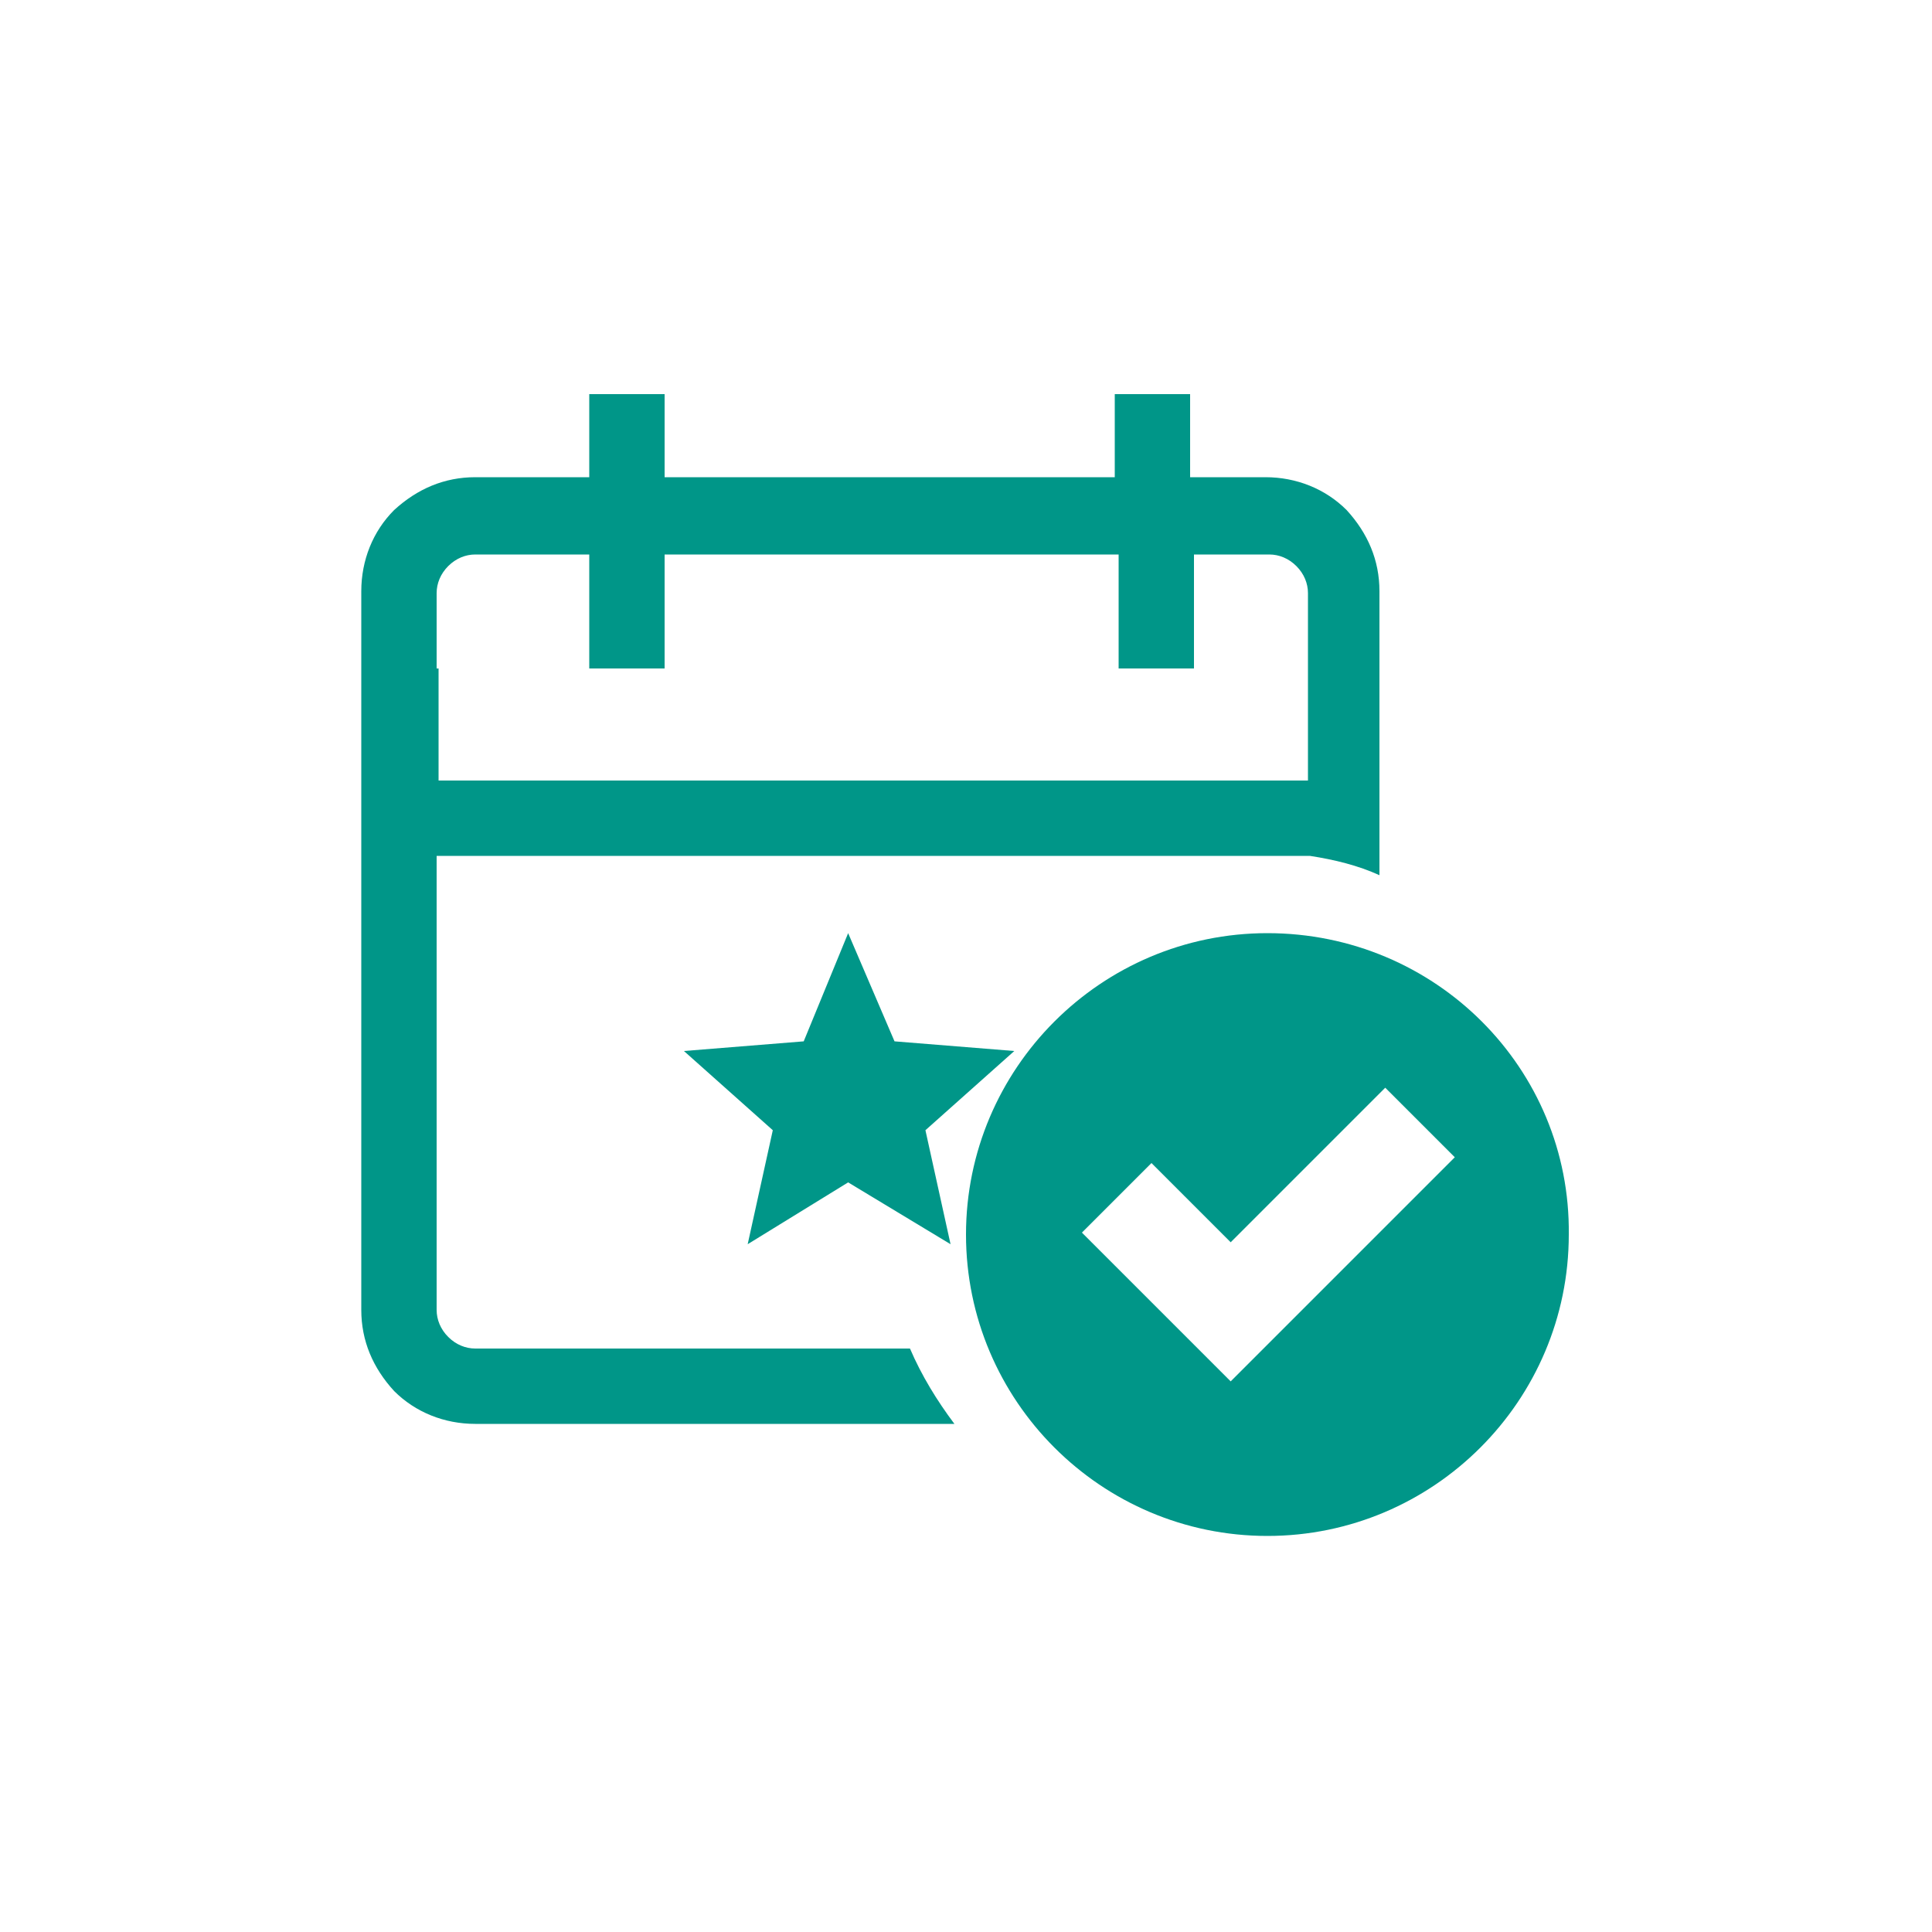 <?xml version="1.0" encoding="utf-8"?>
<!-- Generator: Adobe Illustrator 22.0.1, SVG Export Plug-In . SVG Version: 6.00 Build 0)  -->
<svg version="1.1" id="Layer_1" xmlns="http://www.w3.org/2000/svg" xmlns:xlink="http://www.w3.org/1999/xlink" x="0px" y="0px"
	 viewBox="0 0 100 100" style="enable-background:new 0 0 100 100;" xml:space="preserve">
<style type="text/css">
	.st0{fill:none;}
	.st1{fill:#009688;}
	.st2{fill:#009688;}
</style>
<g>
	<g>
		<g>
			<path class="st0" d="M67.6,34.6V32v-1.3c0-0.5-0.2-1-0.6-1.4c-0.4-0.4-0.9-0.6-1.4-0.6h-3.9v5.9h-3.9v-5.9H34.4v5.9h-3.9v-5.9
				h-5.9c-0.5,0-1,0.2-1.4,0.6c-0.4,0.4-0.6,0.9-0.6,1.4v1.3v2.6v5.9h45V34.6z"/>
		</g>
	</g>
	<g>
		<g>
			<path class="st1" d="M24.6,69.8L24.6,69.8c-0.5,0-1-0.2-1.4-0.6c-0.4-0.4-0.6-0.9-0.6-1.4V44.3h45.2c1.3,0.2,2.5,0.5,3.6,1v-1
				v-3.9v-9.8c0-1.6-0.6-3-1.7-4.2c-1.1-1.1-2.6-1.7-4.2-1.7h-3.9v-4.3h-3.9v4.3H34.4v-4.3h-3.9v4.3h-5.9c-1.6,0-3,0.6-4.2,1.7
				c-1.1,1.1-1.7,2.6-1.7,4.2v37.2c0,1.6,0.6,3,1.7,4.2c1.1,1.1,2.6,1.7,4.2,1.7h24.8c-0.9-1.2-1.7-2.5-2.3-3.9H24.6z M22.6,34.6
				v-2.6v-1.3c0-0.5,0.2-1,0.6-1.4c0.4-0.4,0.9-0.6,1.4-0.6h5.9v5.9h3.9v-5.9h23.5v5.9h3.9v-5.9h3.9c0.5,0,1,0.2,1.4,0.6
				c0.4,0.4,0.6,0.9,0.6,1.4V32v2.6v5.8h-45V34.6z"/>
		</g>
	</g>
	<polygon class="st1" points="43.9,48.3 41.6,53.9 35.4,54.4 40,58.5 38.7,64.4 43.9,61.2 49.2,64.4 47.9,58.5 52.5,54.4 46.3,53.9 
			"/>
	<path class="st2" d="M65.6,48.3c-8.6,0-15.6,7-15.6,15.6c0,8.6,7,15.6,15.6,15.6s15.6-7,15.6-15.6C81.3,55.3,74.3,48.3,65.6,48.3z
		 M63.7,71.5L56,63.8l3.6-3.6l4.1,4.1l8-8l3.6,3.6L63.7,71.5z"/>
</g>
</svg>
